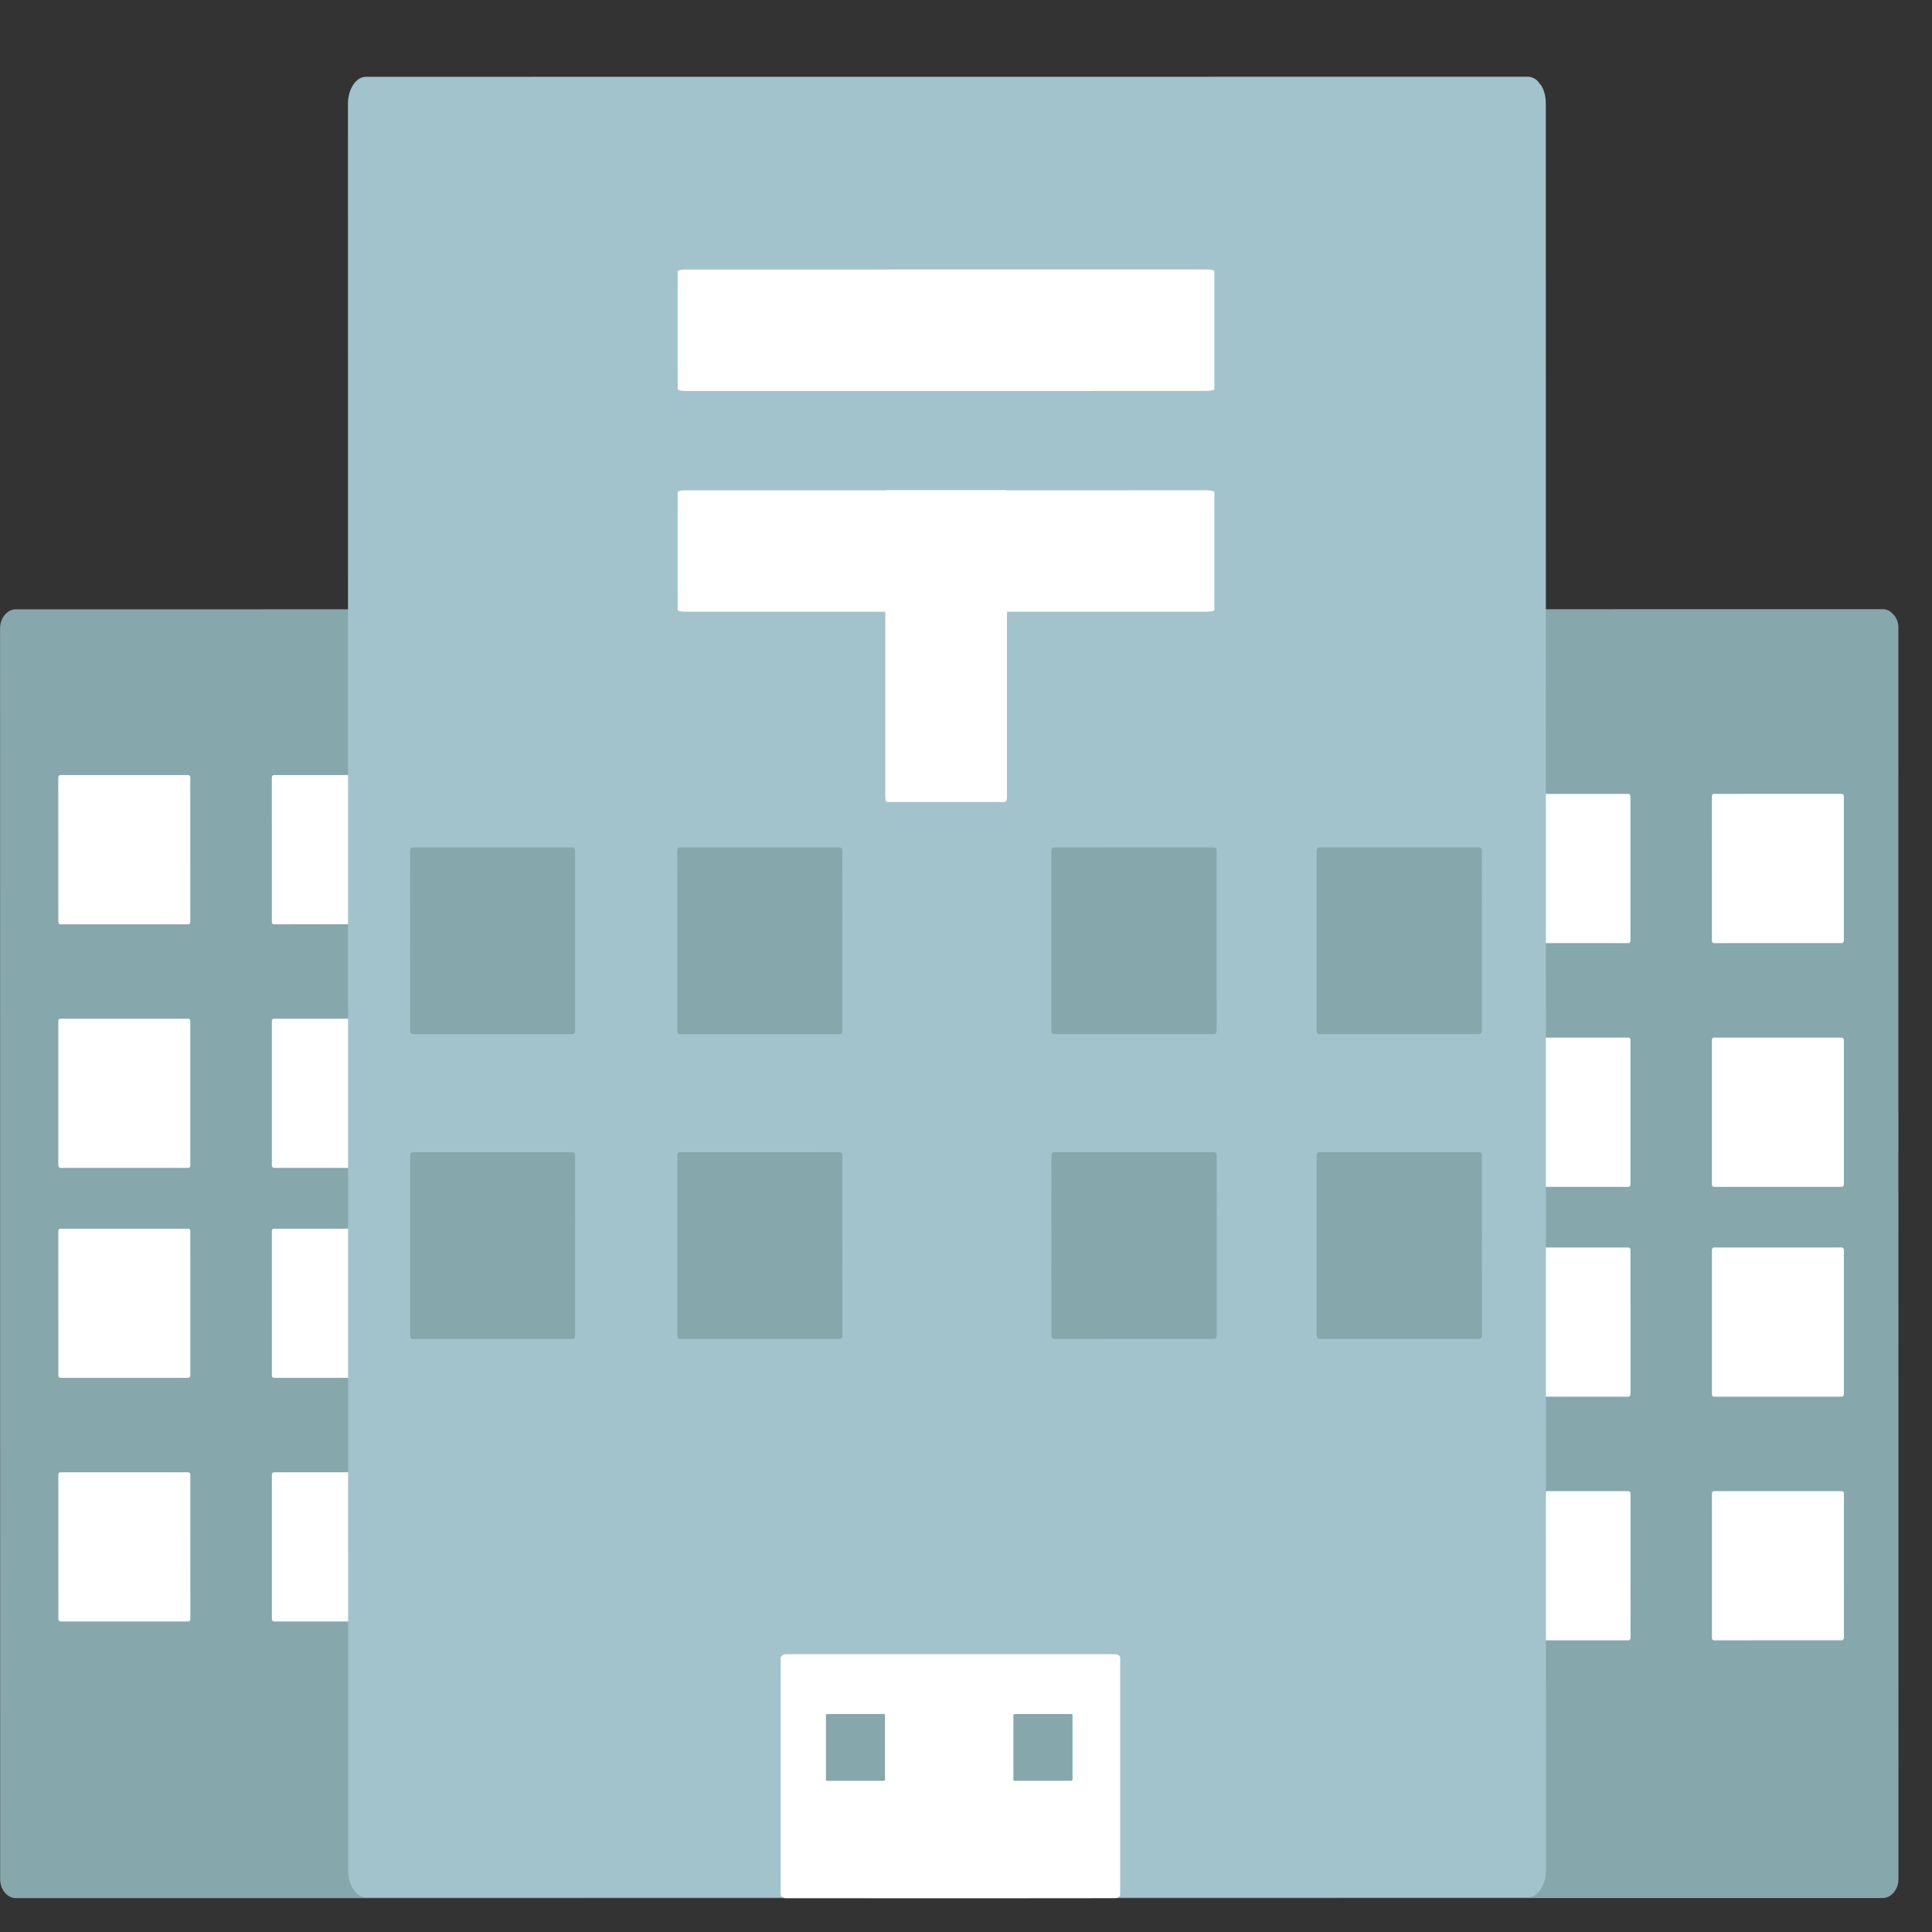 <svg width="65" height="65" viewBox="0 0 65 65" fill="none" xmlns="http://www.w3.org/2000/svg">
<rect x="0" y="0" width="65" height="65" fill="#333333" stroke="none"/>
<g clip-path="url(#clip0)">
<path d="M28.781 21.137L28.784 63.224C28.784 63.57 29.025 63.86 29.311 63.86L63.343 63.857C63.631 63.857 63.872 63.567 63.872 63.221L63.87 37.495L63.869 21.134C63.875 20.976 63.825 20.821 63.726 20.698L63.71 20.687C63.71 20.676 63.704 20.674 63.693 20.668C63.651 20.614 63.597 20.57 63.536 20.54C63.475 20.51 63.407 20.494 63.339 20.495L29.307 20.498C29.023 20.498 28.781 20.791 28.781 21.137" fill="#86A7AC"/>
<path d="M0.002 21.139L0.005 63.226C0.005 63.572 0.246 63.862 0.532 63.862L34.563 63.859C34.851 63.859 35.092 63.569 35.092 63.224L35.09 37.497L35.089 21.137C35.095 20.979 35.044 20.824 34.946 20.701L34.931 20.689C34.931 20.678 34.924 20.677 34.913 20.671C34.871 20.616 34.818 20.572 34.756 20.542C34.695 20.512 34.627 20.497 34.559 20.497L0.528 20.5C0.243 20.5 0.002 20.793 0.002 21.139" fill="#86A7AC"/>
<path d="M2.031 31.097L6.333 31.097C6.369 31.097 6.403 31.059 6.403 31.02L6.402 27.927L6.402 26.151C6.402 26.109 6.368 26.076 6.332 26.076L2.029 26.076C2.02 26.076 2.01 26.078 2.002 26.082C1.993 26.086 1.986 26.093 1.98 26.1L1.98 26.104C1.969 26.119 1.961 26.132 1.961 26.151L1.962 31.02C1.962 31.059 1.992 31.097 2.031 31.097" fill="white"/>
<path d="M2.031 39.293L6.333 39.293C6.369 39.293 6.403 39.255 6.403 39.216L6.403 36.124L6.403 34.348C6.403 34.306 6.369 34.273 6.333 34.273L2.03 34.273C2.021 34.273 2.011 34.275 2.003 34.279C1.994 34.283 1.987 34.289 1.981 34.296L1.981 34.3C1.97 34.315 1.962 34.328 1.962 34.347L1.962 39.216C1.962 39.255 1.992 39.293 2.031 39.293" fill="white"/>
<path d="M9.215 31.097L13.517 31.096C13.551 31.096 13.585 31.058 13.585 31.019L13.584 27.926L13.584 26.15C13.584 26.108 13.55 26.075 13.516 26.075L9.213 26.076C9.204 26.075 9.194 26.077 9.186 26.082C9.177 26.086 9.17 26.092 9.164 26.1L9.164 26.104C9.156 26.119 9.145 26.132 9.145 26.151L9.146 31.02C9.146 31.059 9.176 31.097 9.215 31.097" fill="white"/>
<path d="M9.215 39.293L13.517 39.292C13.551 39.292 13.585 39.254 13.585 39.215L13.585 36.123L13.585 34.347C13.585 34.305 13.551 34.272 13.517 34.272L9.214 34.273C9.204 34.272 9.195 34.274 9.187 34.278C9.178 34.282 9.171 34.288 9.165 34.296L9.165 34.3C9.157 34.315 9.146 34.328 9.146 34.347L9.146 39.216C9.146 39.255 9.176 39.293 9.215 39.293" fill="white"/>
<path d="M2.032 46.357L6.334 46.357C6.37 46.357 6.404 46.319 6.404 46.281L6.404 43.188L6.403 41.412C6.404 41.393 6.397 41.374 6.383 41.361C6.37 41.347 6.352 41.339 6.333 41.338L2.03 41.338C2.021 41.338 2.012 41.34 2.003 41.344C1.995 41.348 1.987 41.354 1.981 41.361L1.981 41.365C1.981 41.365 1.962 41.393 1.962 41.412L1.963 46.282C1.963 46.319 1.993 46.357 2.032 46.357" fill="white"/>
<path d="M2.033 54.554L6.335 54.554C6.371 54.554 6.405 54.515 6.405 54.477L6.404 51.384L6.404 49.609C6.404 49.566 6.37 49.534 6.334 49.534L2.031 49.534C2.022 49.534 2.012 49.536 2.004 49.54C1.995 49.544 1.988 49.55 1.982 49.557L1.982 49.562C1.982 49.562 1.963 49.589 1.963 49.609L1.964 54.478C1.964 54.515 1.994 54.554 2.033 54.554" fill="white"/>
<path d="M9.216 46.357L13.518 46.356C13.552 46.356 13.586 46.318 13.586 46.28L13.586 43.187L13.585 41.411C13.585 41.369 13.552 41.337 13.518 41.337L9.214 41.338C9.205 41.337 9.196 41.339 9.187 41.343C9.179 41.347 9.171 41.353 9.165 41.361L9.165 41.365C9.165 41.365 9.146 41.393 9.146 41.412L9.147 46.282C9.147 46.319 9.177 46.357 9.216 46.357" fill="white"/>
<path d="M9.216 54.554L13.518 54.553C13.552 54.553 13.586 54.514 13.586 54.476L13.586 51.383L13.586 49.608C13.586 49.565 13.552 49.533 13.518 49.533L9.215 49.534C9.206 49.533 9.196 49.535 9.188 49.539C9.179 49.543 9.172 49.549 9.166 49.557L9.166 49.562C9.166 49.562 9.147 49.589 9.147 49.609L9.147 54.478C9.147 54.515 9.177 54.554 9.216 54.554" fill="white"/>
<path d="M50.483 31.731L54.788 31.731C54.822 31.731 54.856 31.693 54.856 31.654L54.855 28.561L54.855 26.785C54.855 26.743 54.821 26.71 54.787 26.71L50.482 26.71C50.473 26.71 50.463 26.712 50.455 26.716C50.446 26.72 50.439 26.727 50.433 26.734L50.433 26.738C50.433 26.738 50.415 26.766 50.415 26.785L50.416 31.654C50.416 31.693 50.444 31.731 50.483 31.731" fill="white"/>
<path d="M50.483 39.931L54.788 39.931C54.822 39.931 54.856 39.892 54.856 39.854L54.856 36.761L54.856 34.985C54.856 34.943 54.822 34.91 54.788 34.91L50.483 34.91C50.473 34.91 50.464 34.912 50.456 34.916C50.447 34.92 50.44 34.926 50.434 34.933L50.434 34.937C50.434 34.937 50.416 34.965 50.416 34.984L50.416 39.853C50.416 39.892 50.444 39.931 50.483 39.931" fill="white"/>
<path d="M57.659 31.731L61.967 31.73C61.996 31.73 62.035 31.692 62.035 31.653L62.034 28.56L62.034 26.784C62.034 26.742 61.995 26.709 61.966 26.709L57.658 26.71C57.641 26.71 57.622 26.719 57.622 26.719C57.622 26.719 57.611 26.734 57.611 26.738C57.602 26.753 57.594 26.766 57.594 26.785L57.595 31.654C57.595 31.693 57.623 31.731 57.659 31.731" fill="white"/>
<path d="M57.659 39.931L61.967 39.93C61.996 39.93 62.035 39.891 62.035 39.853L62.035 36.76L62.035 34.984C62.035 34.942 61.996 34.909 61.967 34.909L57.659 34.91C57.642 34.91 57.623 34.919 57.623 34.919C57.623 34.919 57.612 34.934 57.612 34.938C57.603 34.953 57.595 34.966 57.595 34.985L57.595 39.854C57.595 39.892 57.623 39.931 57.659 39.931" fill="white"/>
<path d="M50.484 46.991L54.789 46.991C54.823 46.991 54.857 46.952 54.857 46.914L54.857 43.821L54.856 42.046C54.856 42.003 54.822 41.971 54.788 41.971L50.483 41.971C50.474 41.971 50.465 41.973 50.456 41.977C50.448 41.981 50.44 41.987 50.434 41.994L50.434 41.999C50.425 42.014 50.416 42.026 50.416 42.046L50.417 46.915C50.417 46.952 50.445 46.991 50.484 46.991Z" fill="white"/>
<path d="M50.485 55.187L54.79 55.187C54.824 55.187 54.858 55.149 54.858 55.11L54.857 52.018L54.857 50.242C54.857 50.2 54.823 50.168 54.789 50.168L50.484 50.168C50.475 50.168 50.465 50.17 50.457 50.174C50.449 50.178 50.441 50.184 50.435 50.191L50.435 50.195C50.426 50.21 50.417 50.223 50.417 50.242L50.418 55.111C50.418 55.149 50.446 55.187 50.485 55.187Z" fill="white"/>
<path d="M57.66 46.991L61.968 46.99C61.997 46.99 62.036 46.951 62.036 46.913L62.036 43.82L62.035 42.045C62.035 42.002 61.996 41.97 61.968 41.97L57.66 41.971C57.65 41.971 57.642 41.973 57.633 41.977C57.625 41.981 57.618 41.987 57.612 41.994L57.612 41.999C57.603 42.014 57.596 42.026 57.596 42.046L57.596 46.915C57.596 46.952 57.624 46.991 57.66 46.991Z" fill="white"/>
<path d="M57.661 55.187L61.969 55.186C61.998 55.186 62.037 55.148 62.037 55.109L62.036 52.017L62.036 50.241C62.036 50.199 61.997 50.167 61.968 50.167L57.66 50.168C57.651 50.168 57.642 50.17 57.634 50.174C57.626 50.178 57.619 50.184 57.613 50.191L57.613 50.195C57.604 50.21 57.596 50.223 57.596 50.242L57.597 55.111C57.597 55.149 57.625 55.187 57.661 55.187Z" fill="white"/>
<path d="M11.707 3.485L11.712 62.935C11.712 63.428 11.987 63.836 12.316 63.836L51.404 63.833C51.733 63.833 52.012 63.425 52.012 62.932L52.009 26.592L52.007 3.482C52.007 3.215 51.941 3.01 51.845 2.867L51.827 2.85C51.827 2.835 51.819 2.833 51.804 2.824C51.764 2.751 51.705 2.691 51.634 2.648C51.563 2.605 51.481 2.582 51.398 2.581L12.311 2.584C11.982 2.584 11.707 2.994 11.707 3.485" fill="#A2C3CB"/>
<path d="M23.061 13.155L40.584 13.153C40.725 13.153 40.857 13.125 40.857 13.091L40.857 10.572L40.857 9.127C40.857 9.091 40.724 9.065 40.584 9.065L23.061 9.067C23.003 9.067 22.945 9.072 22.888 9.084L22.882 9.089L22.873 9.089C22.832 9.098 22.798 9.11 22.798 9.13L22.798 13.094C22.798 13.127 22.92 13.155 23.061 13.155" fill="white"/>
<path d="M23.062 20.582L40.585 20.581C40.726 20.581 40.858 20.556 40.858 20.523L40.858 17.998L40.858 16.555C40.858 16.521 40.725 16.495 40.585 16.495L23.062 16.497C23.003 16.494 22.945 16.5 22.889 16.512L22.883 16.515L22.874 16.515C22.833 16.524 22.799 16.541 22.799 16.556L22.799 20.524C22.799 20.556 22.921 20.582 23.062 20.582" fill="white"/>
<path d="M29.784 16.643L29.784 26.828C29.784 26.907 29.809 26.982 29.844 26.982L33.814 26.982C33.844 26.982 33.878 26.907 33.878 26.828L33.878 20.602L33.877 16.643C33.878 16.608 33.87 16.573 33.855 16.543L33.855 16.532L33.826 16.493L29.843 16.493C29.809 16.493 29.784 16.56 29.784 16.643" fill="white"/>
<path d="M26.439 63.863L37.522 63.862C37.603 63.862 37.687 63.806 37.687 63.736L37.687 58.675L37.687 55.775C37.687 55.707 37.603 55.653 37.522 55.653L26.439 55.654C26.398 55.653 26.358 55.665 26.326 55.69L26.32 55.695L26.315 55.695C26.294 55.718 26.266 55.746 26.266 55.776L26.266 63.736C26.266 63.808 26.347 63.863 26.439 63.863" fill="white"/>
<path d="M27.819 59.913L29.744 59.913C29.744 59.913 29.774 59.895 29.774 59.879L29.774 58.496L29.774 57.702C29.774 57.682 29.757 57.668 29.757 57.668L27.819 57.668C27.819 57.668 27.802 57.672 27.793 57.679L27.793 57.681C27.793 57.687 27.789 57.694 27.789 57.694L27.789 59.88C27.789 59.895 27.802 59.913 27.819 59.913" fill="#86A7AC"/>
<path d="M13.876 34.794L19.267 34.794C19.31 34.794 19.348 34.745 19.348 34.698L19.348 30.828L19.347 28.606C19.347 28.552 19.309 28.512 19.266 28.512L13.875 28.512C13.864 28.513 13.854 28.516 13.844 28.521C13.834 28.526 13.826 28.534 13.819 28.542L13.819 28.546C13.806 28.564 13.799 28.584 13.798 28.606L13.799 34.697C13.799 34.745 13.834 34.794 13.876 34.794Z" fill="#86A7AC"/>
<path d="M13.877 45.048L19.268 45.048C19.311 45.048 19.349 44.999 19.349 44.952L19.349 41.083L19.348 38.861C19.348 38.807 19.31 38.766 19.267 38.766L13.876 38.766C13.865 38.767 13.855 38.77 13.845 38.775C13.835 38.78 13.827 38.788 13.82 38.796L13.82 38.803C13.82 38.803 13.799 38.837 13.799 38.861L13.8 44.952C13.8 44.999 13.835 45.048 13.877 45.048Z" fill="#86A7AC"/>
<path d="M22.87 34.794L28.257 34.793C28.3 34.793 28.342 34.744 28.342 34.697L28.342 30.827L28.341 28.605C28.341 28.551 28.299 28.511 28.256 28.511L22.87 28.512C22.858 28.511 22.846 28.514 22.835 28.519C22.824 28.524 22.814 28.532 22.806 28.541L22.806 28.546C22.797 28.566 22.786 28.581 22.786 28.605L22.787 34.697C22.787 34.745 22.823 34.794 22.87 34.794Z" fill="#86A7AC"/>
<path d="M22.871 45.048L28.258 45.047C28.301 45.047 28.343 44.998 28.343 44.951L28.342 41.082L28.342 38.86C28.342 38.806 28.3 38.765 28.257 38.765L22.871 38.766C22.859 38.765 22.847 38.768 22.835 38.773C22.824 38.778 22.815 38.786 22.807 38.796L22.807 38.803C22.807 38.803 22.787 38.837 22.787 38.861L22.788 44.952C22.788 44.999 22.824 45.048 22.871 45.048Z" fill="#86A7AC"/>
<path d="M44.383 34.792L49.77 34.791C49.813 34.791 49.856 34.742 49.856 34.695L49.856 30.825L49.855 28.603C49.855 28.549 49.812 28.509 49.769 28.509L44.382 28.51C44.371 28.51 44.359 28.513 44.349 28.518C44.339 28.523 44.33 28.531 44.322 28.54L44.322 28.544C44.311 28.564 44.297 28.58 44.297 28.604L44.298 34.695C44.298 34.743 44.336 34.792 44.383 34.792Z" fill="#86A7AC"/>
<path d="M44.384 45.046L49.771 45.045C49.814 45.045 49.857 44.996 49.857 44.949L49.856 41.08L49.856 38.858C49.856 38.804 49.813 38.763 49.77 38.763L44.383 38.764C44.371 38.764 44.36 38.767 44.35 38.772C44.339 38.777 44.33 38.785 44.323 38.794L44.323 38.801C44.312 38.818 44.298 38.835 44.298 38.859L44.299 44.95C44.299 44.997 44.337 45.046 44.384 45.046Z" fill="#86A7AC"/>
<path d="M35.463 34.792L40.848 34.792C40.893 34.792 40.933 34.743 40.933 34.696L40.932 30.826L40.932 28.604C40.932 28.55 40.892 28.51 40.847 28.51L35.462 28.511C35.436 28.511 35.41 28.521 35.398 28.541L35.398 28.544C35.389 28.564 35.373 28.581 35.373 28.605L35.374 34.696C35.374 34.743 35.411 34.792 35.463 34.792Z" fill="#86A7AC"/>
<path d="M35.464 45.047L40.849 45.046C40.894 45.046 40.934 44.997 40.934 44.95L40.934 41.081L40.933 38.859C40.933 38.805 40.893 38.764 40.848 38.764L35.463 38.764C35.437 38.764 35.411 38.776 35.399 38.794L35.399 38.801C35.399 38.801 35.374 38.836 35.374 38.859L35.375 44.95C35.375 44.998 35.412 45.047 35.464 45.047Z" fill="#86A7AC"/>
<path d="M34.125 59.913L36.053 59.912C36.053 59.912 36.083 59.894 36.083 59.878L36.083 58.495L36.083 57.701C36.082 57.688 36.076 57.676 36.067 57.667L34.125 57.668L34.104 57.679L34.104 57.681L34.095 57.694L34.095 59.88C34.095 59.895 34.11 59.913 34.125 59.913" fill="#86A7AC"/>
</g>
<defs>
<clipPath id="clip0">
<rect y="0.005" width="64" height="64" fill="white"/>
</clipPath>
</defs>
</svg>
